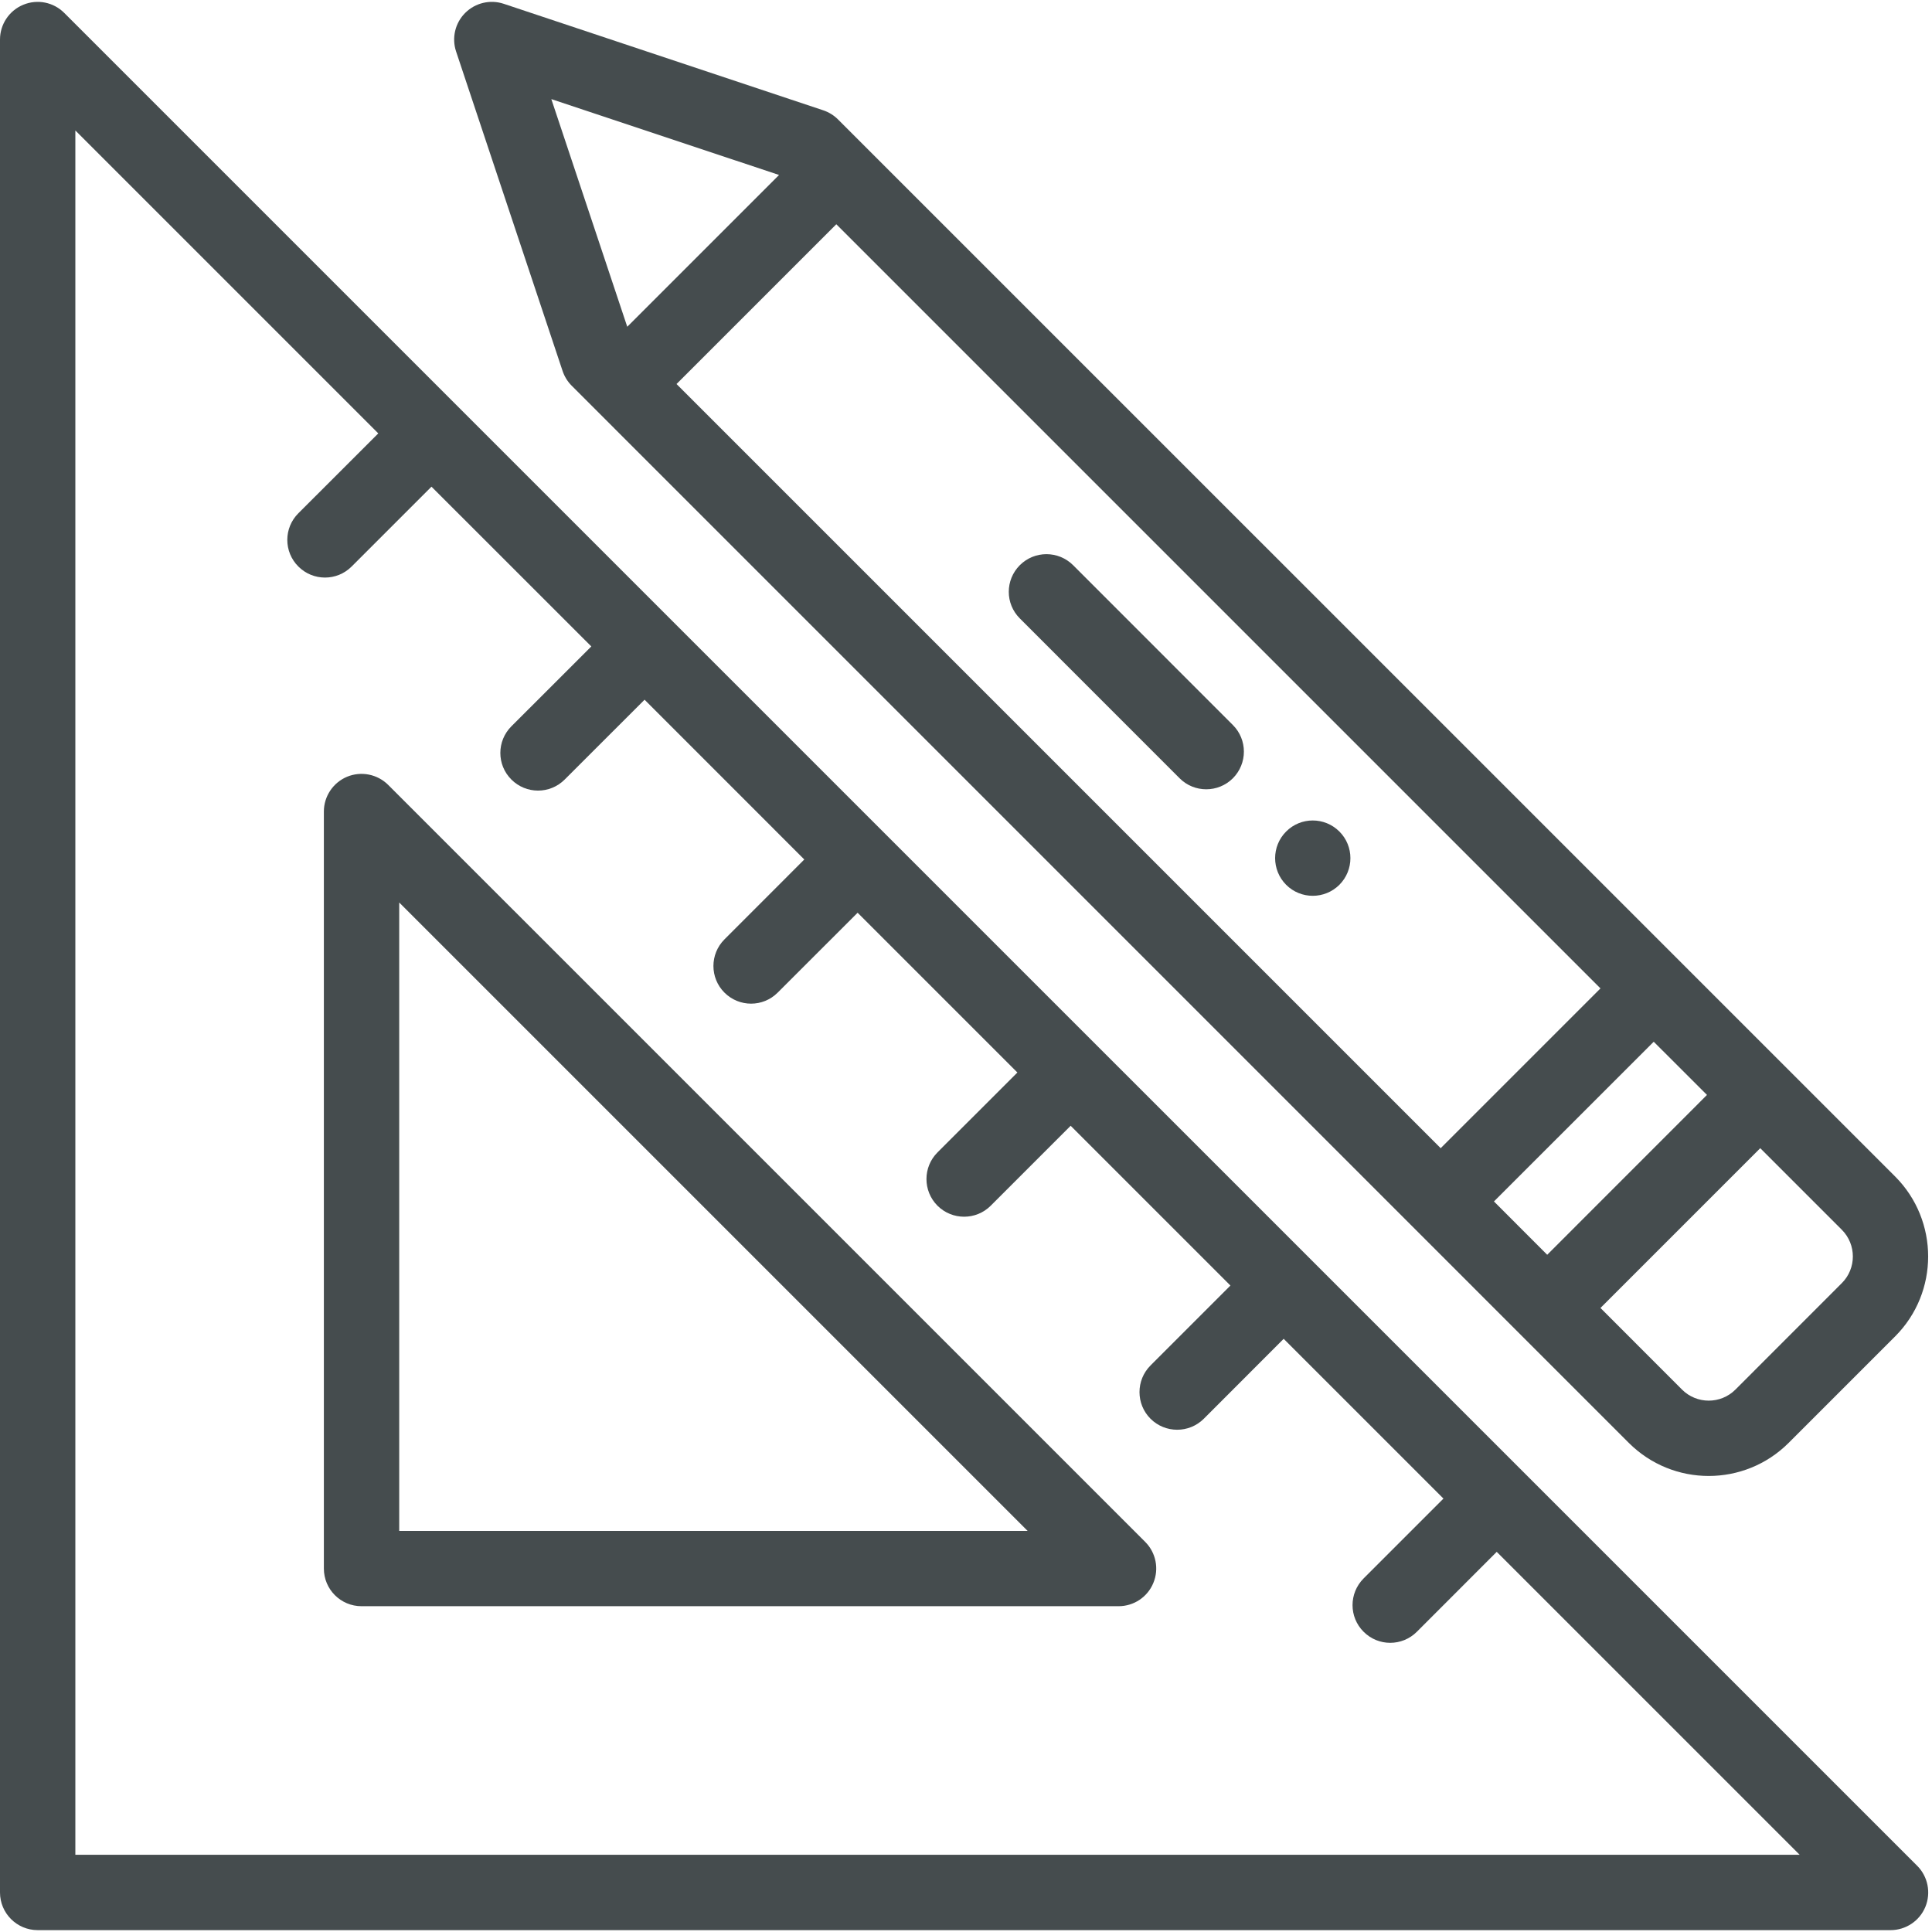 <?xml version="1.0" encoding="UTF-8"?>
<svg width="30px" height="30px" viewBox="0 0 30 30" version="1.1" xmlns="http://www.w3.org/2000/svg" xmlns:xlink="http://www.w3.org/1999/xlink">
    <!-- Generator: sketchtool 63.1 (101010) - https://sketch.com -->
    <title>08148222-4B4B-4807-A608-7962570716E2@1.5x</title>
    <desc>Created with sketchtool.</desc>
    <g id="Page-1" stroke="none" stroke-width="1" fill="none" fill-rule="evenodd">
        <g id="Tautmore-Home-page" transform="translate(-85, -149)" fill="#454C4E" fill-rule="nonzero">
            <g id="Header">
                <g id="Menu-items">
                    <g id="Group-9" transform="translate(60, 43)">
                        <g id="Tags" transform="translate(0, 94)">
                            <g id="Group-51" transform="translate(0, 1)">
                                <g id="Mathematics" transform="translate(25, 11)">
                                    <g id="Group-11">
                                        <g id="design-tool">
                                            <path d="M20.798,13.739 C21.026,13.51 21.026,13.14 20.798,12.912 C20.569,12.683 20.199,12.683 19.971,12.912 C19.743,13.14 19.743,13.51 19.971,13.739 C20.199,13.967 20.569,13.967 20.798,13.739 Z" id="Path"></path>
                                            <path d="M0.585,29.971 L29.357,29.971 C29.593,29.971 29.807,29.828 29.897,29.61 C29.987,29.391 29.937,29.139 29.77,28.972 L0.998,0.201 C0.831,0.033 0.58,-0.017 0.361,0.074 C0.143,0.164 0,0.377 0,0.614 L0,29.386 C0,29.709 0.262,29.971 0.585,29.971 L0.585,29.971 Z M1.17,2.026 L5.874,6.73 L4.633,7.97 C4.404,8.198 4.404,8.569 4.633,8.797 C4.861,9.025 5.231,9.026 5.46,8.797 L6.7,7.557 L9.182,10.038 L7.941,11.278 C7.712,11.507 7.712,11.877 7.941,12.105 C8.169,12.333 8.539,12.334 8.768,12.105 L10.009,10.865 L12.489,13.346 L11.249,14.587 C11.021,14.815 11.021,15.185 11.249,15.413 C11.478,15.642 11.848,15.642 12.076,15.413 L13.317,14.173 L15.798,16.654 L14.557,17.895 C14.329,18.123 14.329,18.493 14.557,18.722 C14.786,18.95 15.156,18.95 15.384,18.722 L16.625,17.481 L19.106,19.962 L17.865,21.203 C17.637,21.431 17.637,21.802 17.865,22.03 C18.094,22.258 18.464,22.258 18.693,22.03 L19.933,20.789 L22.414,23.27 L21.173,24.511 C20.945,24.74 20.945,25.11 21.174,25.338 C21.402,25.567 21.772,25.567 22.001,25.338 L23.241,24.097 L27.945,28.801 L1.17,28.801 L1.17,2.026 Z" id="Shape"></path>
                                            <path d="M6.028,12.188 C5.86,12.021 5.609,11.971 5.39,12.061 C5.172,12.152 5.029,12.365 5.029,12.602 L5.029,24.356 C5.029,24.68 5.291,24.941 5.614,24.941 L17.369,24.941 C17.606,24.941 17.819,24.799 17.909,24.58 C18,24.362 17.95,24.11 17.783,23.943 L6.028,12.188 Z M6.199,23.772 L6.199,14.014 L15.957,23.772 L6.199,23.772 Z" id="Shape"></path>
                                            <path d="M18.317,12.085 C18.545,12.313 18.915,12.313 19.144,12.085 C19.372,11.856 19.372,11.486 19.144,11.258 L16.663,8.776 C16.434,8.548 16.064,8.548 15.836,8.776 C15.607,9.005 15.607,9.375 15.836,9.603 L18.317,12.085 Z" id="Path"></path>
                                            <path d="M8.877,5.989 L25.292,22.405 C25.978,23.09 27.088,23.09 27.774,22.405 L29.428,20.751 C30.111,20.067 30.111,18.954 29.428,18.269 L13.012,1.854 C12.948,1.79 12.87,1.742 12.784,1.713 L7.822,0.059 C7.612,-0.011 7.38,0.044 7.223,0.201 C7.067,0.357 7.012,0.589 7.082,0.799 L8.736,5.761 C8.765,5.847 8.813,5.925 8.877,5.989 L8.877,5.989 Z M28.6,19.096 C28.828,19.325 28.828,19.696 28.6,19.924 L26.947,21.578 C26.718,21.806 26.348,21.806 26.119,21.578 L24.852,20.31 L27.333,17.829 L28.6,19.096 Z M26.506,17.002 L24.025,19.484 L23.198,18.656 L25.679,16.176 L26.506,17.002 Z M12.986,3.482 L24.852,15.348 L22.371,17.829 L10.505,5.963 L12.986,3.482 Z M12.097,2.717 L9.74,5.074 L8.561,1.539 L12.097,2.717 Z" id="Shape"></path>
                                        </g>
                                    </g>
                                </g>
                            </g>
                        </g>
                    </g>
                </g>
            </g>
        </g>
    </g>
</svg>